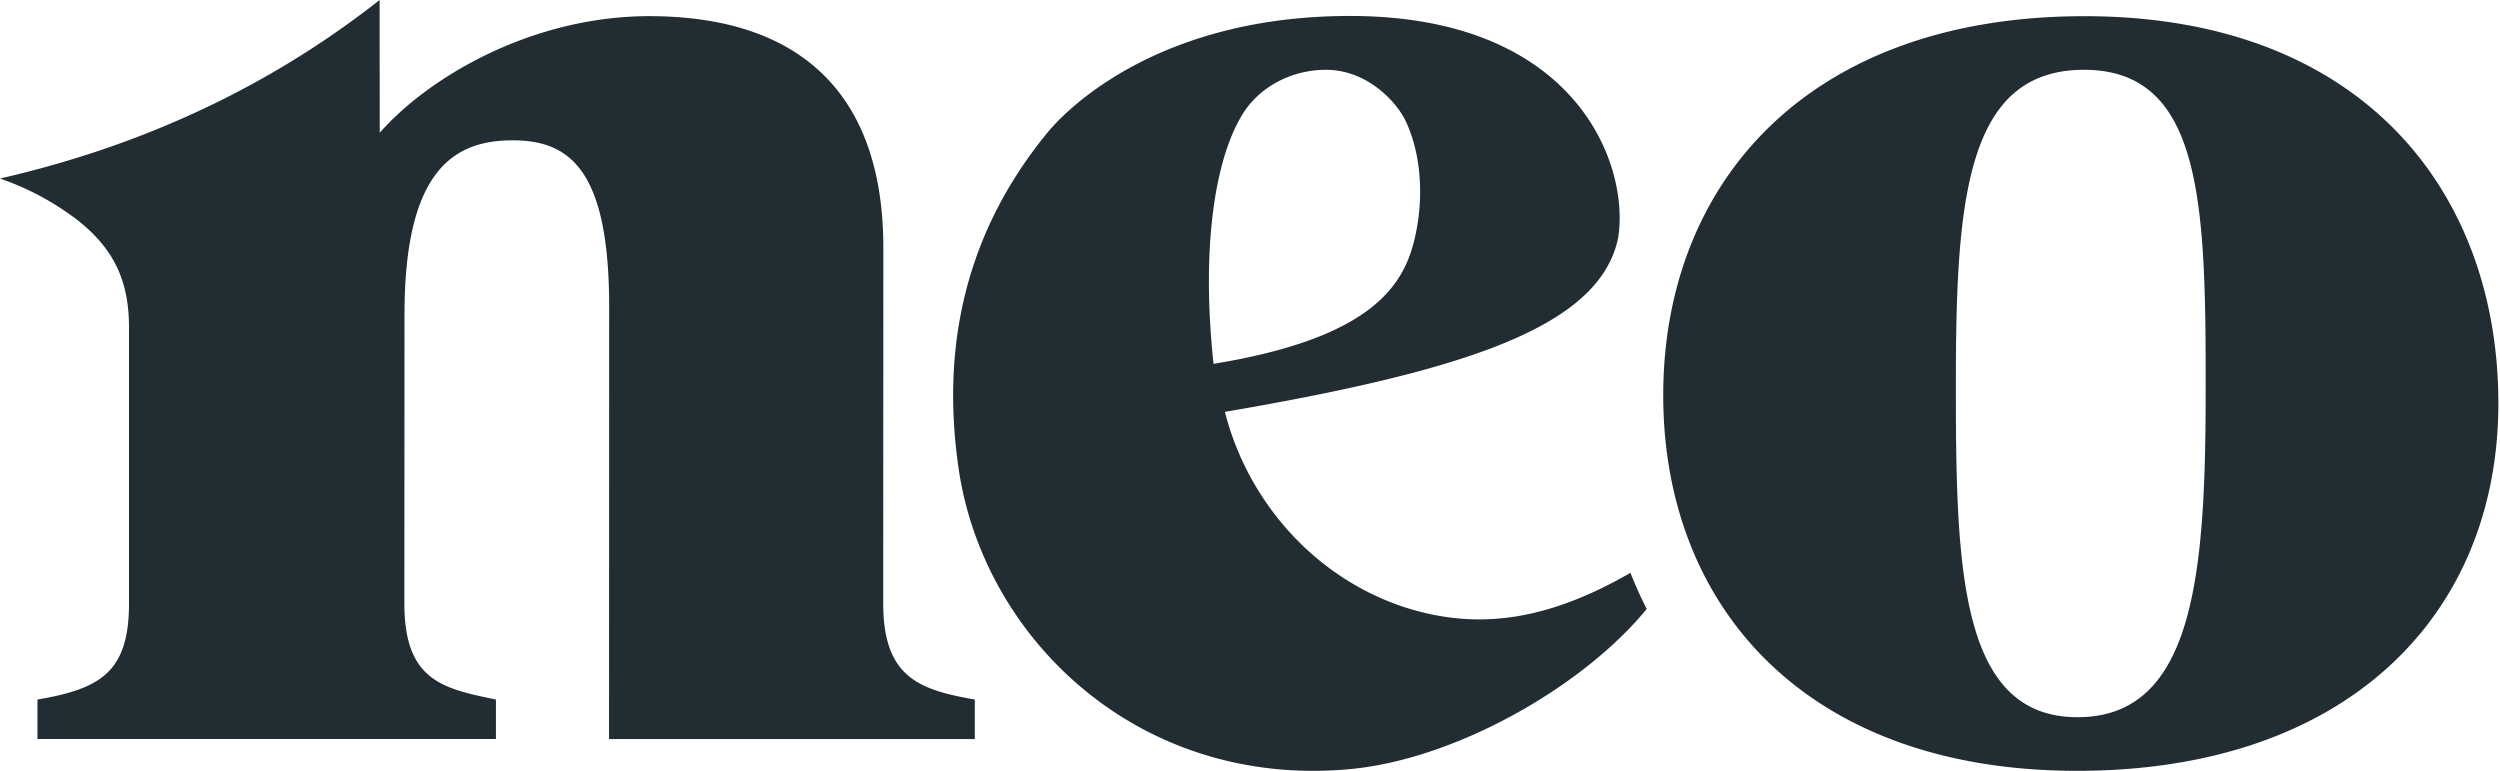 <svg fill="none" xmlns="http://www.w3.org/2000/svg" viewBox="0 0 801 247">
  <g clip-path="url(#clip0)" fill="#222C33">
    <path d="M667.877 5.186C579.044 5.186 532.9 58.84 532.9 126.635c0 67.795 45.8 120.337 132.6 120.337 86.666 0 134.976-50.1 134.976-117.741C800.471 61.437 756.85 5.186 667.877 5.186zM706.7 123.957c0 58.34-3.065 105.836-41.048 105.836-37.9 0-38.993-48.117-38.993-106.613 0-58.6 3.065-100.814 41.048-100.814 37.983 0 38.993 43.095 38.993 101.591zM522.4 183.538l-1.556.88c-28.034 15.746-49.986 17-71.553 9.9-29.95-10.217-50.053-35.525-56.831-62.353 77.571-13.298 120.34-27.324 126.04-55.994 3.6-23.98-14.045-70.856-85.968-70.856-59.046 0-89.013 27.712-97.027 37.5-25.741 31.432-34.171 67.711-28.364 107.509 7.948 54.473 57.661 102.5 125.269 96.311 33.877-3.1 74.724-26.333 95.2-51.319a129.441 129.441 0 01-5.21-11.578zM397.94 36.874c5.619-9.323 16.21-14.505 26.88-14.505 12.917 0 22.487 9.848 25.651 16.621 4.637 9.926 5.925 23.565 2.916 36.925-3.428 15.223-13.348 32.3-64.568 40.658-3.819-35.406-.082-64.431 9.121-79.699zM12 236.776V224.13c20.2-3.421 29.331-8.835 29.331-30.783v-88.515c0-15.33-5.219-25.432-16.548-34.345A87.877 87.877 0 000 57.2C45.613 46.738 86.188 27.855 121.629 0l.035 42.552c15.575-17.784 48.679-37.378 86.4-37.376 44.508 0 74.958 21.318 74.958 74.26 0 30.478-.043 98.049-.043 113.911 0 23.961 11.886 27.692 29.341 30.787v12.659l-117.189-.007s.042-94.573.044-138.5c.002-43.927-12.669-53.323-30.915-53.324-18.776 0-34.658 9.481-34.658 55.807 0 0-.04 67.86-.042 92.578-.002 24.718 12.265 27.278 29.332 30.779v12.658L12 236.776z"/>
  </g>
  <defs>
    <clipPath id="clip0">
      <path fill="#fff" d="M0 0h800.471v246.972H0z"/>
    </clipPath>
  </defs>
</svg>
